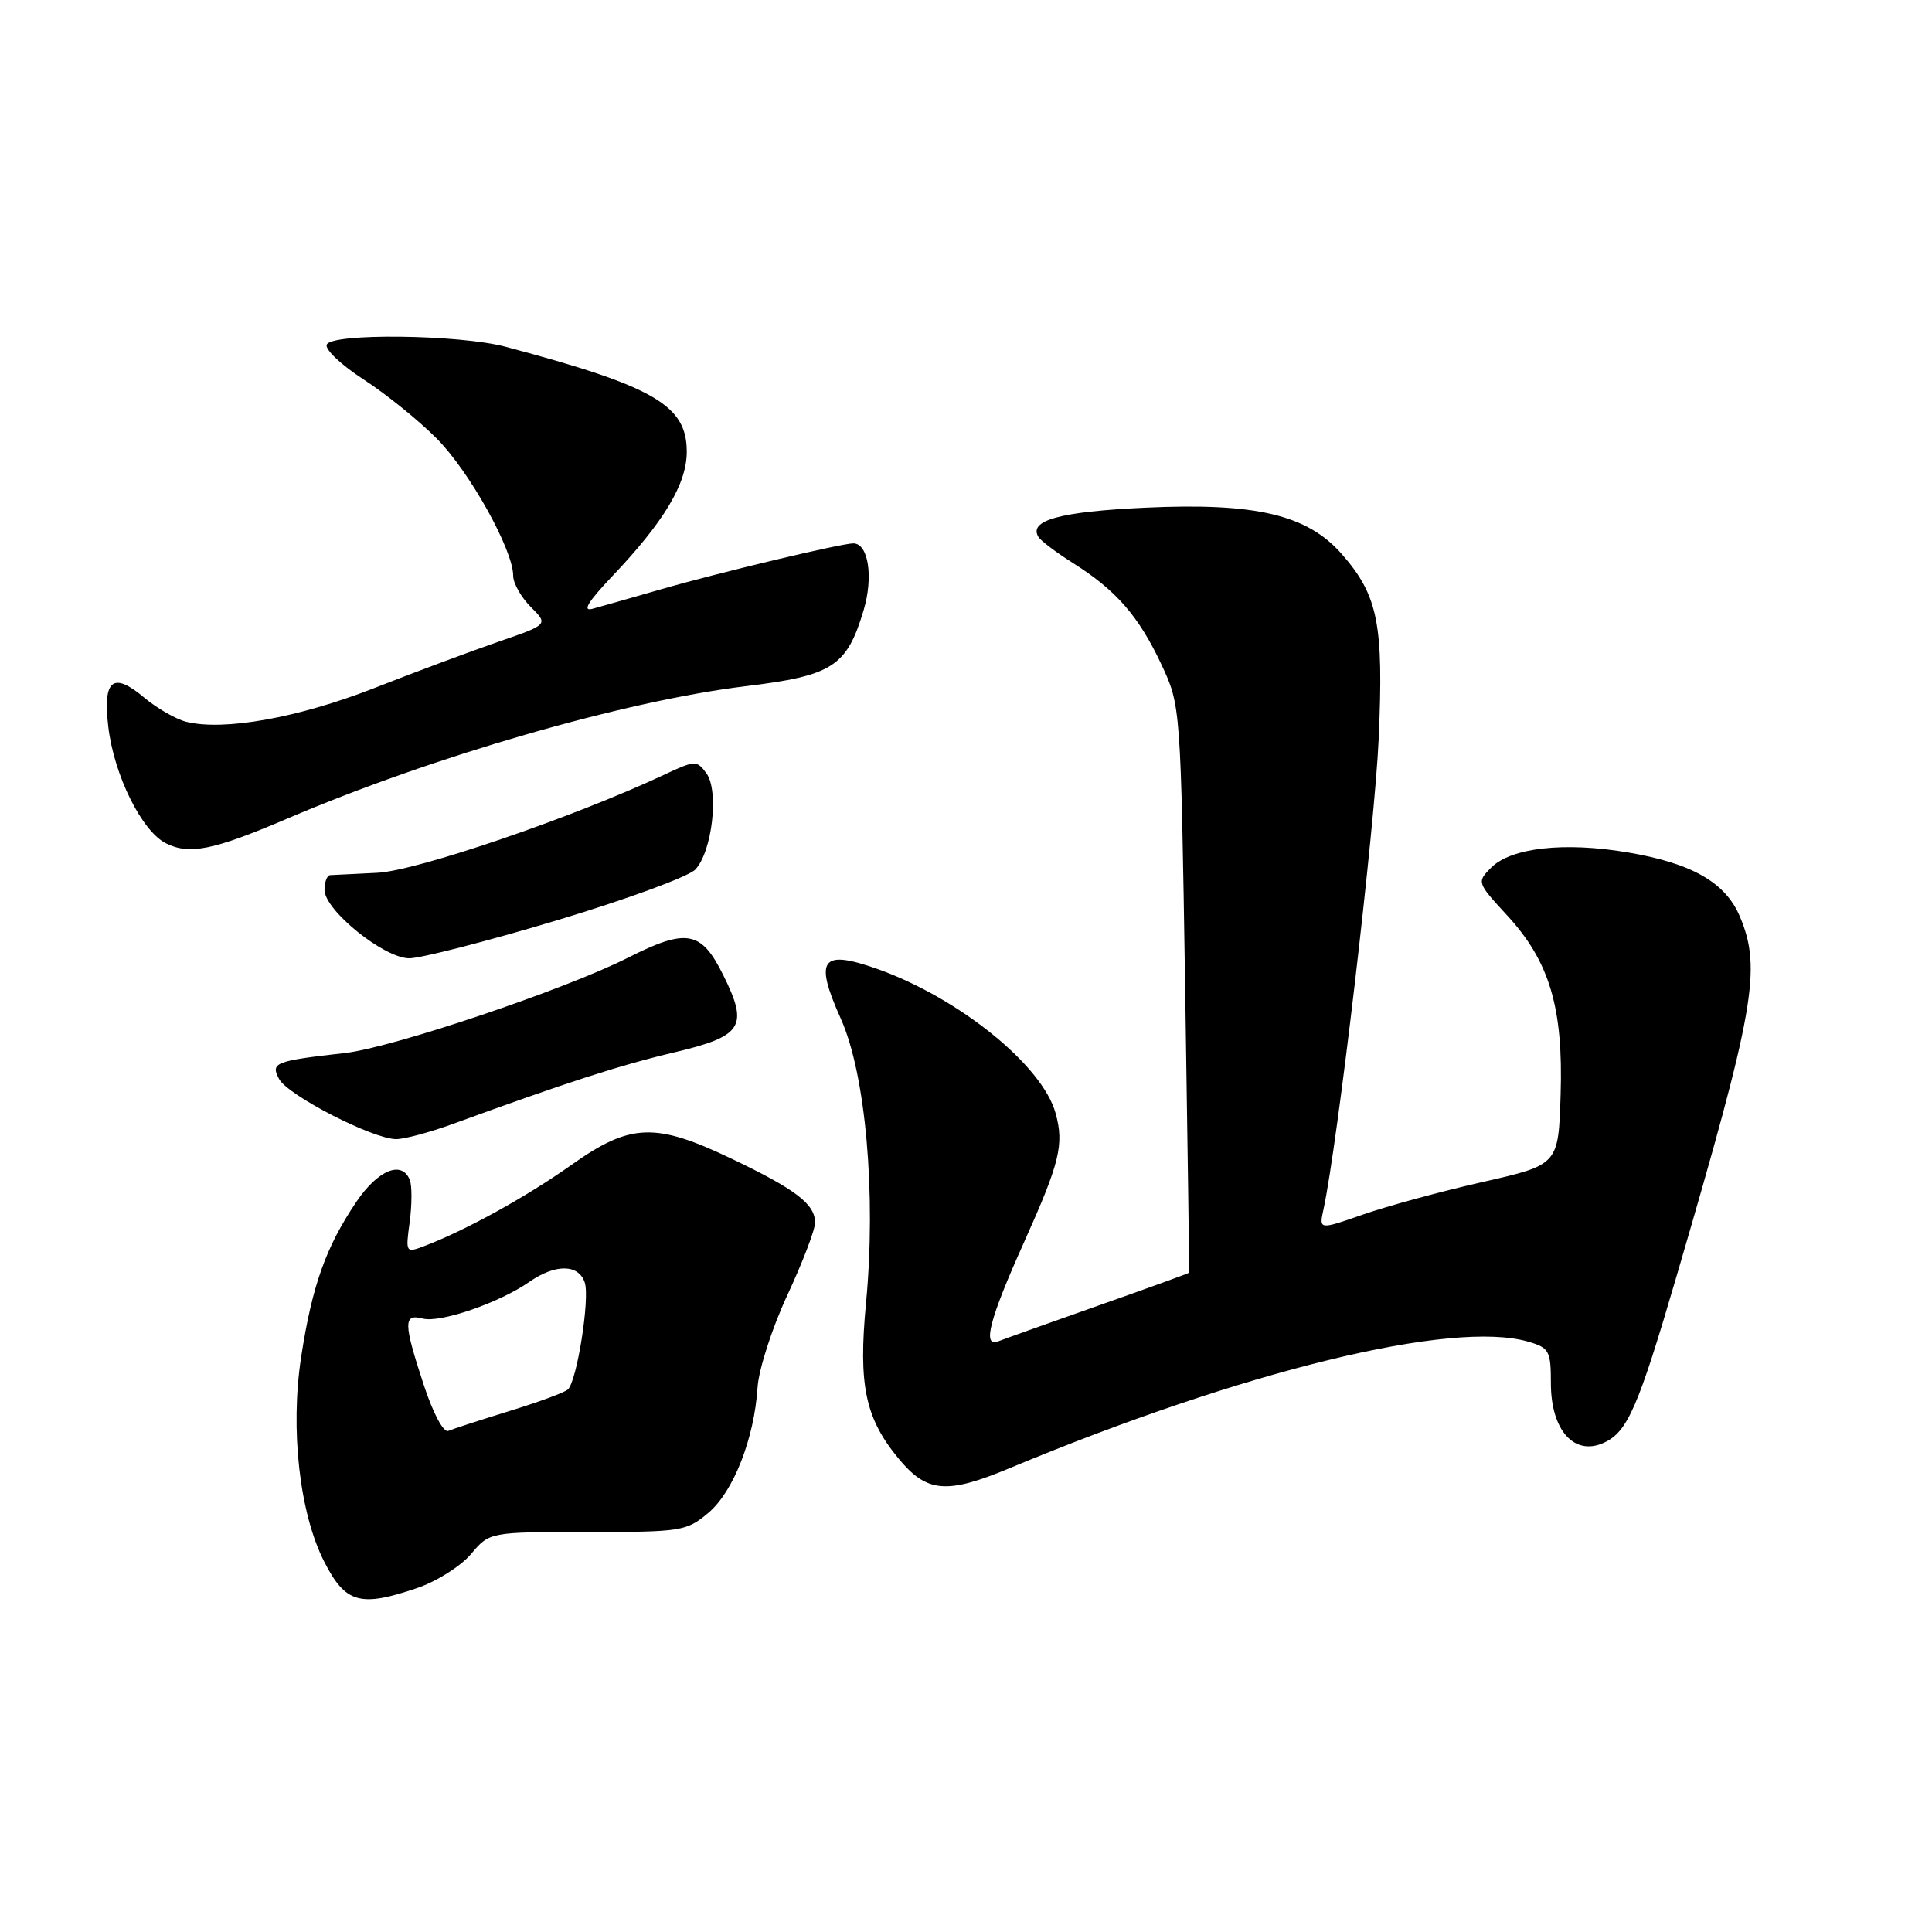 <?xml version="1.0" encoding="UTF-8" standalone="no"?>
<!DOCTYPE svg PUBLIC "-//W3C//DTD SVG 1.1//EN" "http://www.w3.org/Graphics/SVG/1.1/DTD/svg11.dtd" >
<svg xmlns="http://www.w3.org/2000/svg" xmlns:xlink="http://www.w3.org/1999/xlink" version="1.1" viewBox="0 0 256 256">
 <g >
 <path fill="currentColor"
d=" M 55.31 210.41 C 57.87 209.54 61.07 207.51 62.42 205.91 C 64.87 203.00 64.87 203.00 77.86 203.00 C 90.29 203.00 90.97 202.89 93.85 200.47 C 97.18 197.67 99.94 190.64 100.38 183.85 C 100.53 181.46 102.31 175.95 104.33 171.61 C 106.35 167.27 108.00 162.95 108.00 162.01 C 108.00 159.56 105.49 157.63 97.03 153.58 C 86.81 148.69 83.54 148.81 75.68 154.38 C 69.74 158.59 61.73 163.01 56.30 165.08 C 53.75 166.05 53.73 166.02 54.29 161.90 C 54.59 159.62 54.60 157.13 54.31 156.38 C 53.29 153.71 50.09 155.00 47.22 159.25 C 43.19 165.21 41.35 170.37 39.90 179.84 C 38.44 189.42 39.69 200.51 42.96 206.93 C 45.78 212.45 47.72 213.00 55.31 210.41 Z  M 133.68 194.58 C 164.81 181.61 192.45 174.86 202.50 177.78 C 205.28 178.59 205.50 179.00 205.50 183.29 C 205.50 189.50 208.58 192.97 212.51 191.18 C 215.66 189.74 217.05 186.55 222.18 169.01 C 232.50 133.76 233.45 128.40 230.56 121.49 C 228.66 116.94 224.21 114.39 215.69 112.95 C 207.30 111.53 200.23 112.32 197.59 114.96 C 195.68 116.88 195.70 116.95 199.69 121.28 C 205.32 127.39 207.15 133.50 206.79 145.05 C 206.50 154.34 206.50 154.34 196.50 156.61 C 191.00 157.85 183.86 159.80 180.64 160.92 C 174.77 162.97 174.77 162.97 175.37 160.24 C 177.20 151.87 182.17 109.54 182.68 97.94 C 183.36 82.67 182.60 78.90 177.79 73.41 C 173.21 68.20 166.41 66.59 151.74 67.27 C 140.48 67.79 136.24 68.95 137.60 71.15 C 137.91 71.66 139.99 73.23 142.23 74.64 C 147.91 78.23 150.87 81.63 153.87 88.00 C 156.45 93.50 156.45 93.50 157.04 131.00 C 157.36 151.62 157.60 168.56 157.56 168.64 C 157.53 168.72 152.17 170.66 145.64 172.96 C 139.12 175.26 133.09 177.41 132.25 177.74 C 130.13 178.55 131.12 174.77 135.66 164.67 C 140.43 154.06 141.02 151.66 139.87 147.50 C 138.13 141.18 127.08 132.24 116.28 128.40 C 108.82 125.76 107.86 127.06 111.41 134.98 C 114.71 142.33 116.12 158.25 114.75 172.67 C 113.72 183.53 114.64 187.91 119.05 193.25 C 122.80 197.79 125.40 198.03 133.68 194.58 Z  M 60.00 148.93 C 74.97 143.46 82.23 141.12 89.28 139.46 C 98.42 137.30 99.23 136.04 95.83 129.20 C 92.91 123.31 91.00 122.96 83.15 126.93 C 74.78 131.15 52.00 138.82 45.71 139.53 C 36.40 140.58 35.83 140.81 36.98 142.97 C 38.15 145.15 49.45 150.95 52.50 150.94 C 53.60 150.94 56.98 150.03 60.00 148.93 Z  M 73.72 121.97 C 82.95 119.20 91.23 116.16 92.13 115.22 C 94.37 112.85 95.30 104.79 93.60 102.46 C 92.32 100.72 92.10 100.73 87.89 102.71 C 75.87 108.34 55.20 115.40 50.00 115.65 C 46.98 115.79 44.16 115.93 43.75 115.96 C 43.34 115.98 43.00 116.86 43.00 117.92 C 43.00 120.60 50.86 126.96 54.22 126.98 C 55.71 126.99 64.49 124.74 73.72 121.97 Z  M 38.09 108.46 C 57.33 100.23 82.81 92.87 98.76 90.93 C 110.32 89.53 112.20 88.33 114.43 80.87 C 115.75 76.46 115.07 72.00 113.07 72.00 C 111.47 72.00 95.10 75.91 87.50 78.11 C 83.65 79.22 79.60 80.37 78.50 80.67 C 77.12 81.05 77.92 79.72 81.12 76.36 C 87.99 69.13 91.00 64.10 91.00 59.86 C 91.00 53.69 86.70 51.20 67.00 45.95 C 60.87 44.32 43.83 44.12 43.29 45.68 C 43.06 46.33 45.27 48.40 48.19 50.29 C 51.11 52.18 55.47 55.69 57.87 58.11 C 62.21 62.47 68.00 72.86 68.00 76.30 C 68.00 77.28 69.05 79.14 70.33 80.42 C 72.66 82.75 72.66 82.75 66.08 85.02 C 62.46 86.27 55.00 89.05 49.50 91.21 C 39.50 95.12 29.64 96.88 24.68 95.64 C 23.29 95.29 20.78 93.84 19.10 92.43 C 14.96 88.95 13.61 90.05 14.35 96.30 C 15.11 102.72 18.78 110.14 22.00 111.75 C 25.11 113.30 28.30 112.65 38.09 108.46 Z  M 56.15 183.51 C 53.44 175.26 53.43 174.04 56.03 174.72 C 58.34 175.32 66.19 172.62 70.15 169.85 C 73.61 167.44 76.70 167.49 77.49 169.97 C 78.17 172.11 76.45 182.98 75.25 184.11 C 74.84 184.50 71.35 185.79 67.50 186.97 C 63.65 188.16 60.01 189.34 59.40 189.60 C 58.77 189.87 57.39 187.28 56.15 183.51 Z "/>
</g>
</svg>